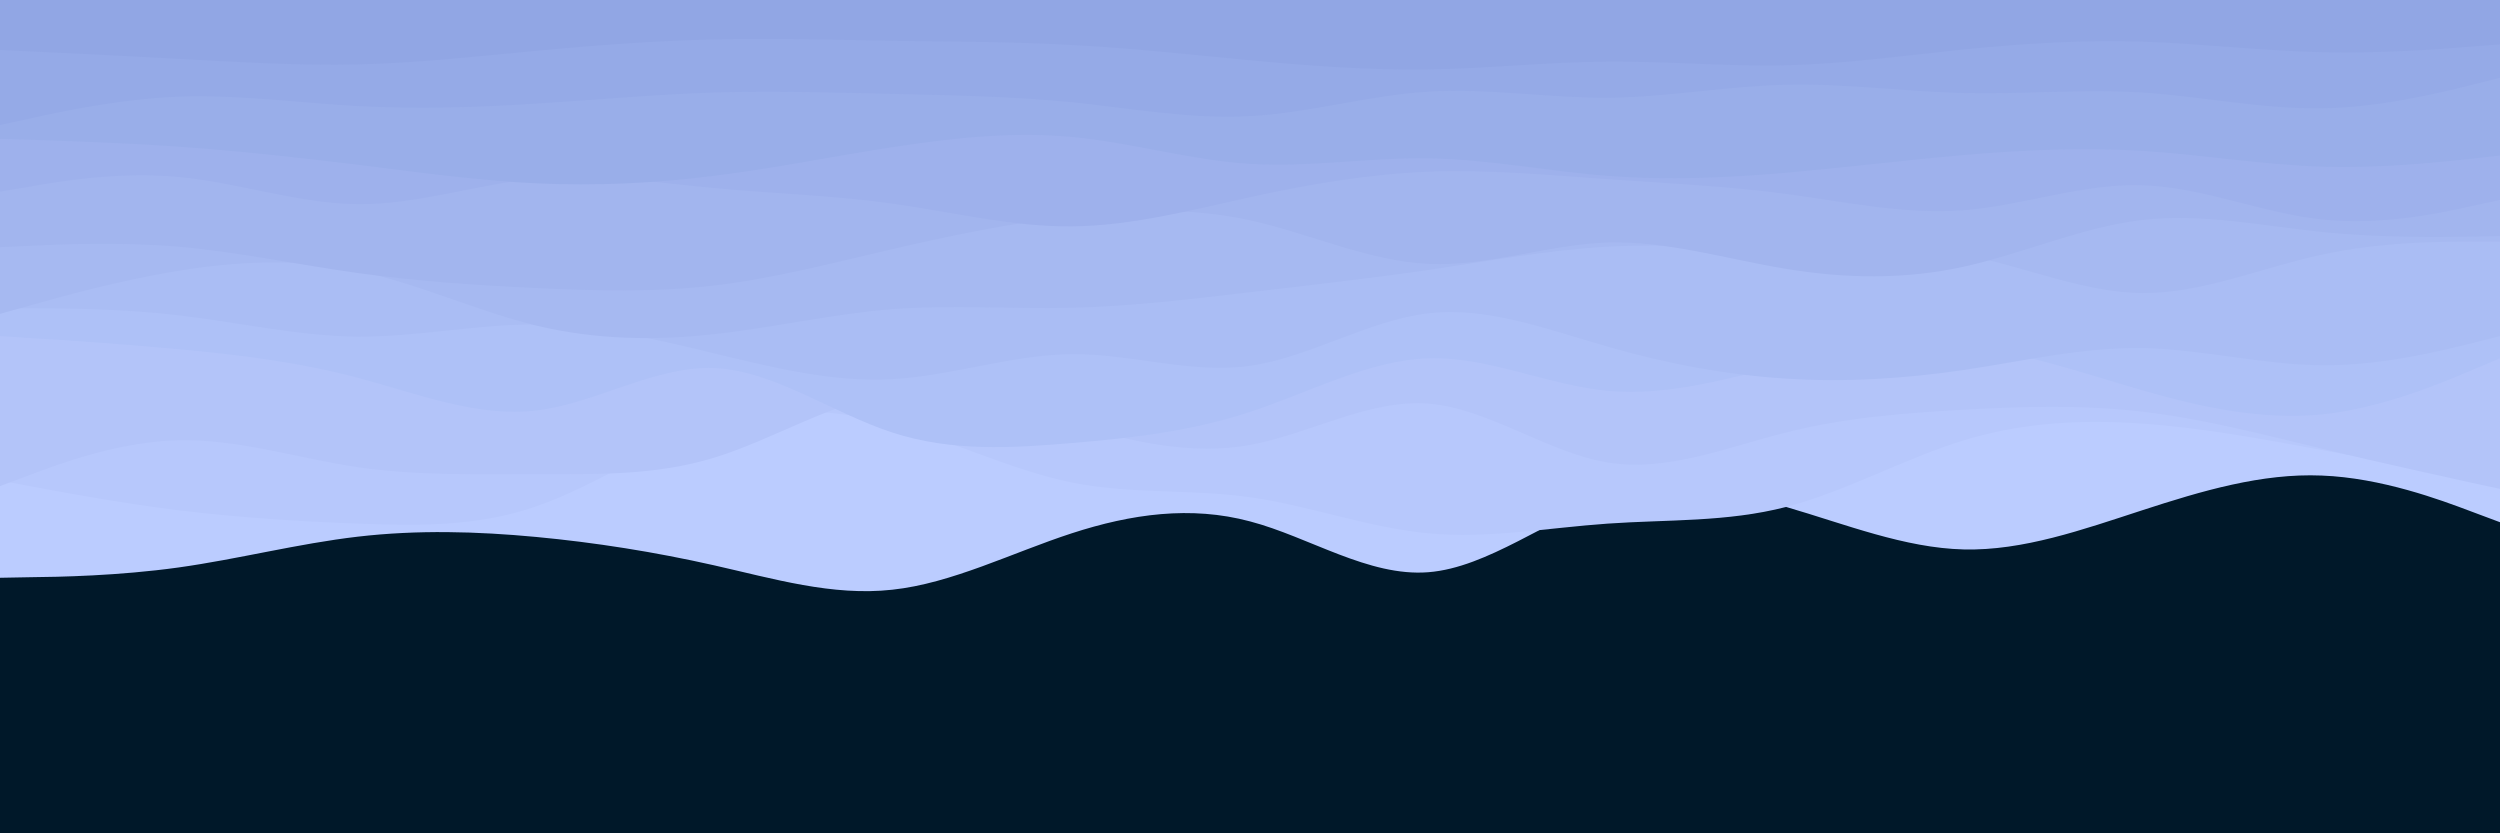 <svg id="visual" viewBox="0 0 900 300" width="900" height="300" xmlns="http://www.w3.org/2000/svg" xmlns:xlink="http://www.w3.org/1999/xlink" version="1.1"><rect x="0" y="0" width="900" height="300" fill="#001829"></rect><path d="M0 208L10.7 207.8C21.3 207.7 42.7 207.3 64.2 204.3C85.7 201.3 107.3 195.7 128.8 193.2C150.3 190.7 171.7 191.3 193 193.3C214.3 195.3 235.7 198.7 257 203.5C278.3 208.3 299.7 214.7 321.2 212.3C342.7 210 364.3 199 385.8 192C407.3 185 428.7 182 450 187.7C471.3 193.3 492.7 207.7 514.2 206C535.7 204.3 557.3 186.7 578.8 179.7C600.3 172.7 621.7 176.3 643 182.5C664.3 188.7 685.7 197.3 707 197.8C728.3 198.3 749.7 190.7 771.2 183.7C792.7 176.7 814.3 170.3 835.8 171.2C857.3 172 878.7 180 889.3 184L900 188L900 0L889.3 0C878.7 0 857.3 0 835.8 0C814.3 0 792.7 0 771.2 0C749.7 0 728.3 0 707 0C685.7 0 664.3 0 643 0C621.7 0 600.3 0 578.8 0C557.3 0 535.7 0 514.2 0C492.7 0 471.3 0 450 0C428.7 0 407.3 0 385.8 0C364.3 0 342.7 0 321.2 0C299.7 0 278.3 0 257 0C235.7 0 214.3 0 193 0C171.7 0 150.3 0 128.8 0C107.3 0 85.7 0 64.2 0C42.7 0 21.3 0 10.7 0L0 0Z" fill="#bbccff"></path><path d="M0 173L10.7 175C21.3 177 42.7 181 64.2 183.7C85.7 186.3 107.3 187.7 128.8 188.5C150.3 189.3 171.7 189.7 193 182.3C214.3 175 235.7 160 257 153C278.3 146 299.7 147 321.2 152.8C342.7 158.7 364.3 169.3 385.8 173.7C407.3 178 428.7 176 450 179C471.3 182 492.7 190 514.2 192C535.7 194 557.3 190 578.8 188.5C600.3 187 621.7 188 643 182.5C664.3 177 685.7 165 707 158.5C728.3 152 749.7 151 771.2 152.5C792.7 154 814.3 158 835.8 162C857.3 166 878.7 170 889.3 172L900 174L900 0L889.3 0C878.7 0 857.3 0 835.8 0C814.3 0 792.7 0 771.2 0C749.7 0 728.3 0 707 0C685.7 0 664.3 0 643 0C621.7 0 600.3 0 578.8 0C557.3 0 535.7 0 514.2 0C492.7 0 471.3 0 450 0C428.7 0 407.3 0 385.8 0C364.3 0 342.7 0 321.2 0C299.7 0 278.3 0 257 0C235.7 0 214.3 0 193 0C171.7 0 150.3 0 128.8 0C107.3 0 85.7 0 64.2 0C42.7 0 21.3 0 10.7 0L0 0Z" fill="#b7c8fc"></path><path d="M0 175L10.7 171C21.3 167 42.7 159 64.2 158.5C85.7 158 107.3 165 128.8 168.2C150.3 171.3 171.7 170.7 193 170.7C214.3 170.7 235.7 171.3 257 164.8C278.3 158.3 299.7 144.7 321.2 141.7C342.7 138.7 364.3 146.3 385.8 152.7C407.3 159 428.7 164 450 160.2C471.3 156.3 492.7 143.7 514.2 145.3C535.7 147 557.3 163 578.8 166.5C600.3 170 621.7 161 643 155.7C664.3 150.3 685.7 148.7 707 147.5C728.3 146.3 749.7 145.7 771.2 148.2C792.7 150.7 814.3 156.3 835.8 161.5C857.3 166.7 878.7 171.3 889.3 173.7L900 176L900 0L889.3 0C878.7 0 857.3 0 835.8 0C814.3 0 792.7 0 771.2 0C749.7 0 728.3 0 707 0C685.7 0 664.3 0 643 0C621.7 0 600.3 0 578.8 0C557.3 0 535.7 0 514.2 0C492.7 0 471.3 0 450 0C428.7 0 407.3 0 385.8 0C364.3 0 342.7 0 321.2 0C299.7 0 278.3 0 257 0C235.7 0 214.3 0 193 0C171.7 0 150.3 0 128.8 0C107.3 0 85.7 0 64.2 0C42.7 0 21.3 0 10.7 0L0 0Z" fill="#b3c4f9"></path><path d="M0 121L10.7 121.7C21.3 122.3 42.7 123.7 64.2 125.7C85.7 127.7 107.3 130.3 128.8 136C150.3 141.7 171.7 150.3 193 147.8C214.3 145.3 235.7 131.7 257 132.5C278.3 133.3 299.7 148.7 321.2 155.7C342.7 162.7 364.3 161.3 385.8 159.5C407.3 157.7 428.7 155.3 450 148.3C471.3 141.3 492.7 129.7 514.2 129C535.7 128.3 557.3 138.7 578.8 140.7C600.3 142.7 621.7 136.3 643 131.3C664.3 126.3 685.7 122.7 707 124.7C728.3 126.7 749.7 134.3 771.2 140.5C792.7 146.7 814.3 151.3 835.8 149.2C857.3 147 878.7 138 889.3 133.5L900 129L900 0L889.3 0C878.7 0 857.3 0 835.8 0C814.3 0 792.7 0 771.2 0C749.7 0 728.3 0 707 0C685.7 0 664.3 0 643 0C621.7 0 600.3 0 578.8 0C557.3 0 535.7 0 514.2 0C492.7 0 471.3 0 450 0C428.7 0 407.3 0 385.8 0C364.3 0 342.7 0 321.2 0C299.7 0 278.3 0 257 0C235.7 0 214.3 0 193 0C171.7 0 150.3 0 128.8 0C107.3 0 85.7 0 64.2 0C42.7 0 21.3 0 10.7 0L0 0Z" fill="#aec1f7"></path><path d="M0 111L10.7 111C21.3 111 42.7 111 64.2 113.5C85.7 116 107.3 121 128.8 121.2C150.3 121.3 171.7 116.7 193 116.8C214.3 117 235.7 122 257 127.2C278.3 132.3 299.7 137.7 321.2 136.5C342.7 135.3 364.3 127.7 385.8 127.5C407.3 127.3 428.7 134.7 450 131.7C471.3 128.7 492.7 115.3 514.2 112.8C535.7 110.3 557.3 118.7 578.8 124.8C600.3 131 621.7 135 643 136.3C664.3 137.7 685.7 136.3 707 133.2C728.3 130 749.7 125 771.2 125.3C792.7 125.7 814.3 131.3 835.8 131.5C857.3 131.7 878.7 126.3 889.3 123.7L900 121L900 0L889.3 0C878.7 0 857.3 0 835.8 0C814.3 0 792.7 0 771.2 0C749.7 0 728.3 0 707 0C685.7 0 664.3 0 643 0C621.7 0 600.3 0 578.8 0C557.3 0 535.7 0 514.2 0C492.7 0 471.3 0 450 0C428.7 0 407.3 0 385.8 0C364.3 0 342.7 0 321.2 0C299.7 0 278.3 0 257 0C235.7 0 214.3 0 193 0C171.7 0 150.3 0 128.8 0C107.3 0 85.7 0 64.2 0C42.7 0 21.3 0 10.7 0L0 0Z" fill="#aabdf4"></path><path d="M0 113L10.7 110C21.3 107 42.7 101 64.2 97.5C85.7 94 107.3 93 128.8 97.5C150.3 102 171.7 112 193 117.2C214.3 122.3 235.7 122.7 257 120.3C278.3 118 299.7 113 321.2 111.3C342.7 109.7 364.3 111.3 385.8 110.8C407.3 110.3 428.7 107.7 450 105.2C471.3 102.7 492.7 100.3 514.2 97.2C535.7 94 557.3 90 578.8 88.8C600.3 87.7 621.7 89.3 643 89.3C664.3 89.3 685.7 87.7 707 91.7C728.3 95.7 749.7 105.3 771.2 105.5C792.7 105.7 814.3 96.3 835.8 91.7C857.3 87 878.7 87 889.3 87L900 87L900 0L889.3 0C878.7 0 857.3 0 835.8 0C814.3 0 792.7 0 771.2 0C749.7 0 728.3 0 707 0C685.7 0 664.3 0 643 0C621.7 0 600.3 0 578.8 0C557.3 0 535.7 0 514.2 0C492.7 0 471.3 0 450 0C428.7 0 407.3 0 385.8 0C364.3 0 342.7 0 321.2 0C299.7 0 278.3 0 257 0C235.7 0 214.3 0 193 0C171.7 0 150.3 0 128.8 0C107.3 0 85.7 0 64.2 0C42.7 0 21.3 0 10.7 0L0 0Z" fill="#a6b9f1"></path><path d="M0 89L10.7 88.5C21.3 88 42.7 87 64.2 88.8C85.7 90.7 107.3 95.3 128.8 98.3C150.3 101.3 171.7 102.7 193 103.7C214.3 104.7 235.7 105.3 257 102.8C278.3 100.3 299.7 94.7 321.2 89.7C342.7 84.7 364.3 80.3 385.8 77.8C407.3 75.3 428.7 74.7 450 79.3C471.3 84 492.7 94 514.2 95C535.7 96 557.3 88 578.8 87.3C600.3 86.7 621.7 93.3 643 96.8C664.3 100.3 685.7 100.7 707 96C728.3 91.3 749.7 81.7 771.2 79.2C792.7 76.7 814.3 81.3 835.8 83.5C857.3 85.7 878.7 85.3 889.3 85.2L900 85L900 0L889.3 0C878.7 0 857.3 0 835.8 0C814.3 0 792.7 0 771.2 0C749.7 0 728.3 0 707 0C685.7 0 664.3 0 643 0C621.7 0 600.3 0 578.8 0C557.3 0 535.7 0 514.2 0C492.7 0 471.3 0 450 0C428.7 0 407.3 0 385.8 0C364.3 0 342.7 0 321.2 0C299.7 0 278.3 0 257 0C235.7 0 214.3 0 193 0C171.7 0 150.3 0 128.8 0C107.3 0 85.7 0 64.2 0C42.7 0 21.3 0 10.7 0L0 0Z" fill="#a2b5ee"></path><path d="M0 69L10.7 67.2C21.3 65.3 42.7 61.7 64.2 63.7C85.7 65.7 107.3 73.3 128.8 73.5C150.3 73.7 171.7 66.3 193 64.3C214.3 62.3 235.7 65.7 257 67.7C278.3 69.7 299.7 70.3 321.2 73.3C342.7 76.3 364.3 81.7 385.8 81.5C407.3 81.3 428.7 75.7 450 71C471.3 66.3 492.7 62.7 514.2 61.8C535.7 61 557.3 63 578.8 64.5C600.3 66 621.7 67 643 69.8C664.3 72.7 685.7 77.3 707 75.7C728.3 74 749.7 66 771.2 66.7C792.7 67.3 814.3 76.7 835.8 79C857.3 81.3 878.7 76.7 889.3 74.3L900 72L900 0L889.3 0C878.7 0 857.3 0 835.8 0C814.3 0 792.7 0 771.2 0C749.7 0 728.3 0 707 0C685.7 0 664.3 0 643 0C621.7 0 600.3 0 578.8 0C557.3 0 535.7 0 514.2 0C492.7 0 471.3 0 450 0C428.7 0 407.3 0 385.8 0C364.3 0 342.7 0 321.2 0C299.7 0 278.3 0 257 0C235.7 0 214.3 0 193 0C171.7 0 150.3 0 128.8 0C107.3 0 85.7 0 64.2 0C42.7 0 21.3 0 10.7 0L0 0Z" fill="#9eb1ec"></path><path d="M0 50L10.7 50.3C21.3 50.7 42.7 51.3 64.2 52.8C85.7 54.3 107.3 56.7 128.8 59.3C150.3 62 171.7 65 193 66C214.3 67 235.7 66 257 63.3C278.3 60.7 299.7 56.3 321.2 53C342.7 49.7 364.3 47.3 385.8 49.3C407.3 51.3 428.7 57.7 450 59C471.3 60.3 492.7 56.7 514.2 57C535.7 57.3 557.3 61.7 578.8 63.3C600.3 65 621.7 64 643 62.2C664.3 60.3 685.7 57.7 707 55.8C728.3 54 749.7 53 771.2 54.3C792.7 55.7 814.3 59.3 835.8 60C857.3 60.7 878.7 58.3 889.3 57.2L900 56L900 0L889.3 0C878.7 0 857.3 0 835.8 0C814.3 0 792.7 0 771.2 0C749.7 0 728.3 0 707 0C685.7 0 664.3 0 643 0C621.7 0 600.3 0 578.8 0C557.3 0 535.7 0 514.2 0C492.7 0 471.3 0 450 0C428.7 0 407.3 0 385.8 0C364.3 0 342.7 0 321.2 0C299.7 0 278.3 0 257 0C235.7 0 214.3 0 193 0C171.7 0 150.3 0 128.8 0C107.3 0 85.7 0 64.2 0C42.7 0 21.3 0 10.7 0L0 0Z" fill="#99aee9"></path><path d="M0 45L10.7 42.7C21.3 40.3 42.7 35.7 64.2 34.8C85.7 34 107.3 37 128.8 38.2C150.3 39.3 171.7 38.7 193 37.3C214.3 36 235.7 34 257 33.3C278.3 32.7 299.7 33.3 321.2 33.8C342.7 34.3 364.3 34.7 385.8 36.8C407.3 39 428.7 43 450 41.8C471.3 40.7 492.7 34.3 514.2 33C535.7 31.7 557.3 35.3 578.8 35.2C600.3 35 621.7 31 643 30.5C664.3 30 685.7 33 707 33.5C728.3 34 749.7 32 771.2 33.3C792.7 34.7 814.3 39.3 835.8 39C857.3 38.7 878.7 33.3 889.3 30.7L900 28L900 0L889.3 0C878.7 0 857.3 0 835.8 0C814.3 0 792.7 0 771.2 0C749.7 0 728.3 0 707 0C685.7 0 664.3 0 643 0C621.7 0 600.3 0 578.8 0C557.3 0 535.7 0 514.2 0C492.7 0 471.3 0 450 0C428.7 0 407.3 0 385.8 0C364.3 0 342.7 0 321.2 0C299.7 0 278.3 0 257 0C235.7 0 214.3 0 193 0C171.7 0 150.3 0 128.8 0C107.3 0 85.7 0 64.2 0C42.7 0 21.3 0 10.7 0L0 0Z" fill="#95aae7"></path><path d="M0 18L10.7 18.5C21.3 19 42.7 20 64.2 21.2C85.7 22.3 107.3 23.7 128.8 23.2C150.3 22.7 171.7 20.3 193 18.3C214.3 16.3 235.7 14.7 257 14.2C278.3 13.7 299.7 14.3 321.2 14.7C342.7 15 364.3 15 385.8 16.2C407.3 17.3 428.7 19.7 450 21.7C471.3 23.7 492.7 25.3 514.2 25C535.7 24.7 557.3 22.3 578.8 22.2C600.3 22 621.7 24 643 23.5C664.3 23 685.7 20 707 17.8C728.3 15.7 749.7 14.3 771.2 15C792.7 15.7 814.3 18.3 835.8 18.8C857.3 19.3 878.7 17.7 889.3 16.8L900 16L900 0L889.3 0C878.7 0 857.3 0 835.8 0C814.3 0 792.7 0 771.2 0C749.7 0 728.3 0 707 0C685.7 0 664.3 0 643 0C621.7 0 600.3 0 578.8 0C557.3 0 535.7 0 514.2 0C492.7 0 471.3 0 450 0C428.7 0 407.3 0 385.8 0C364.3 0 342.7 0 321.2 0C299.7 0 278.3 0 257 0C235.7 0 214.3 0 193 0C171.7 0 150.3 0 128.8 0C107.3 0 85.7 0 64.2 0C42.7 0 21.3 0 10.7 0L0 0Z" fill="#91a6e4"></path></svg>